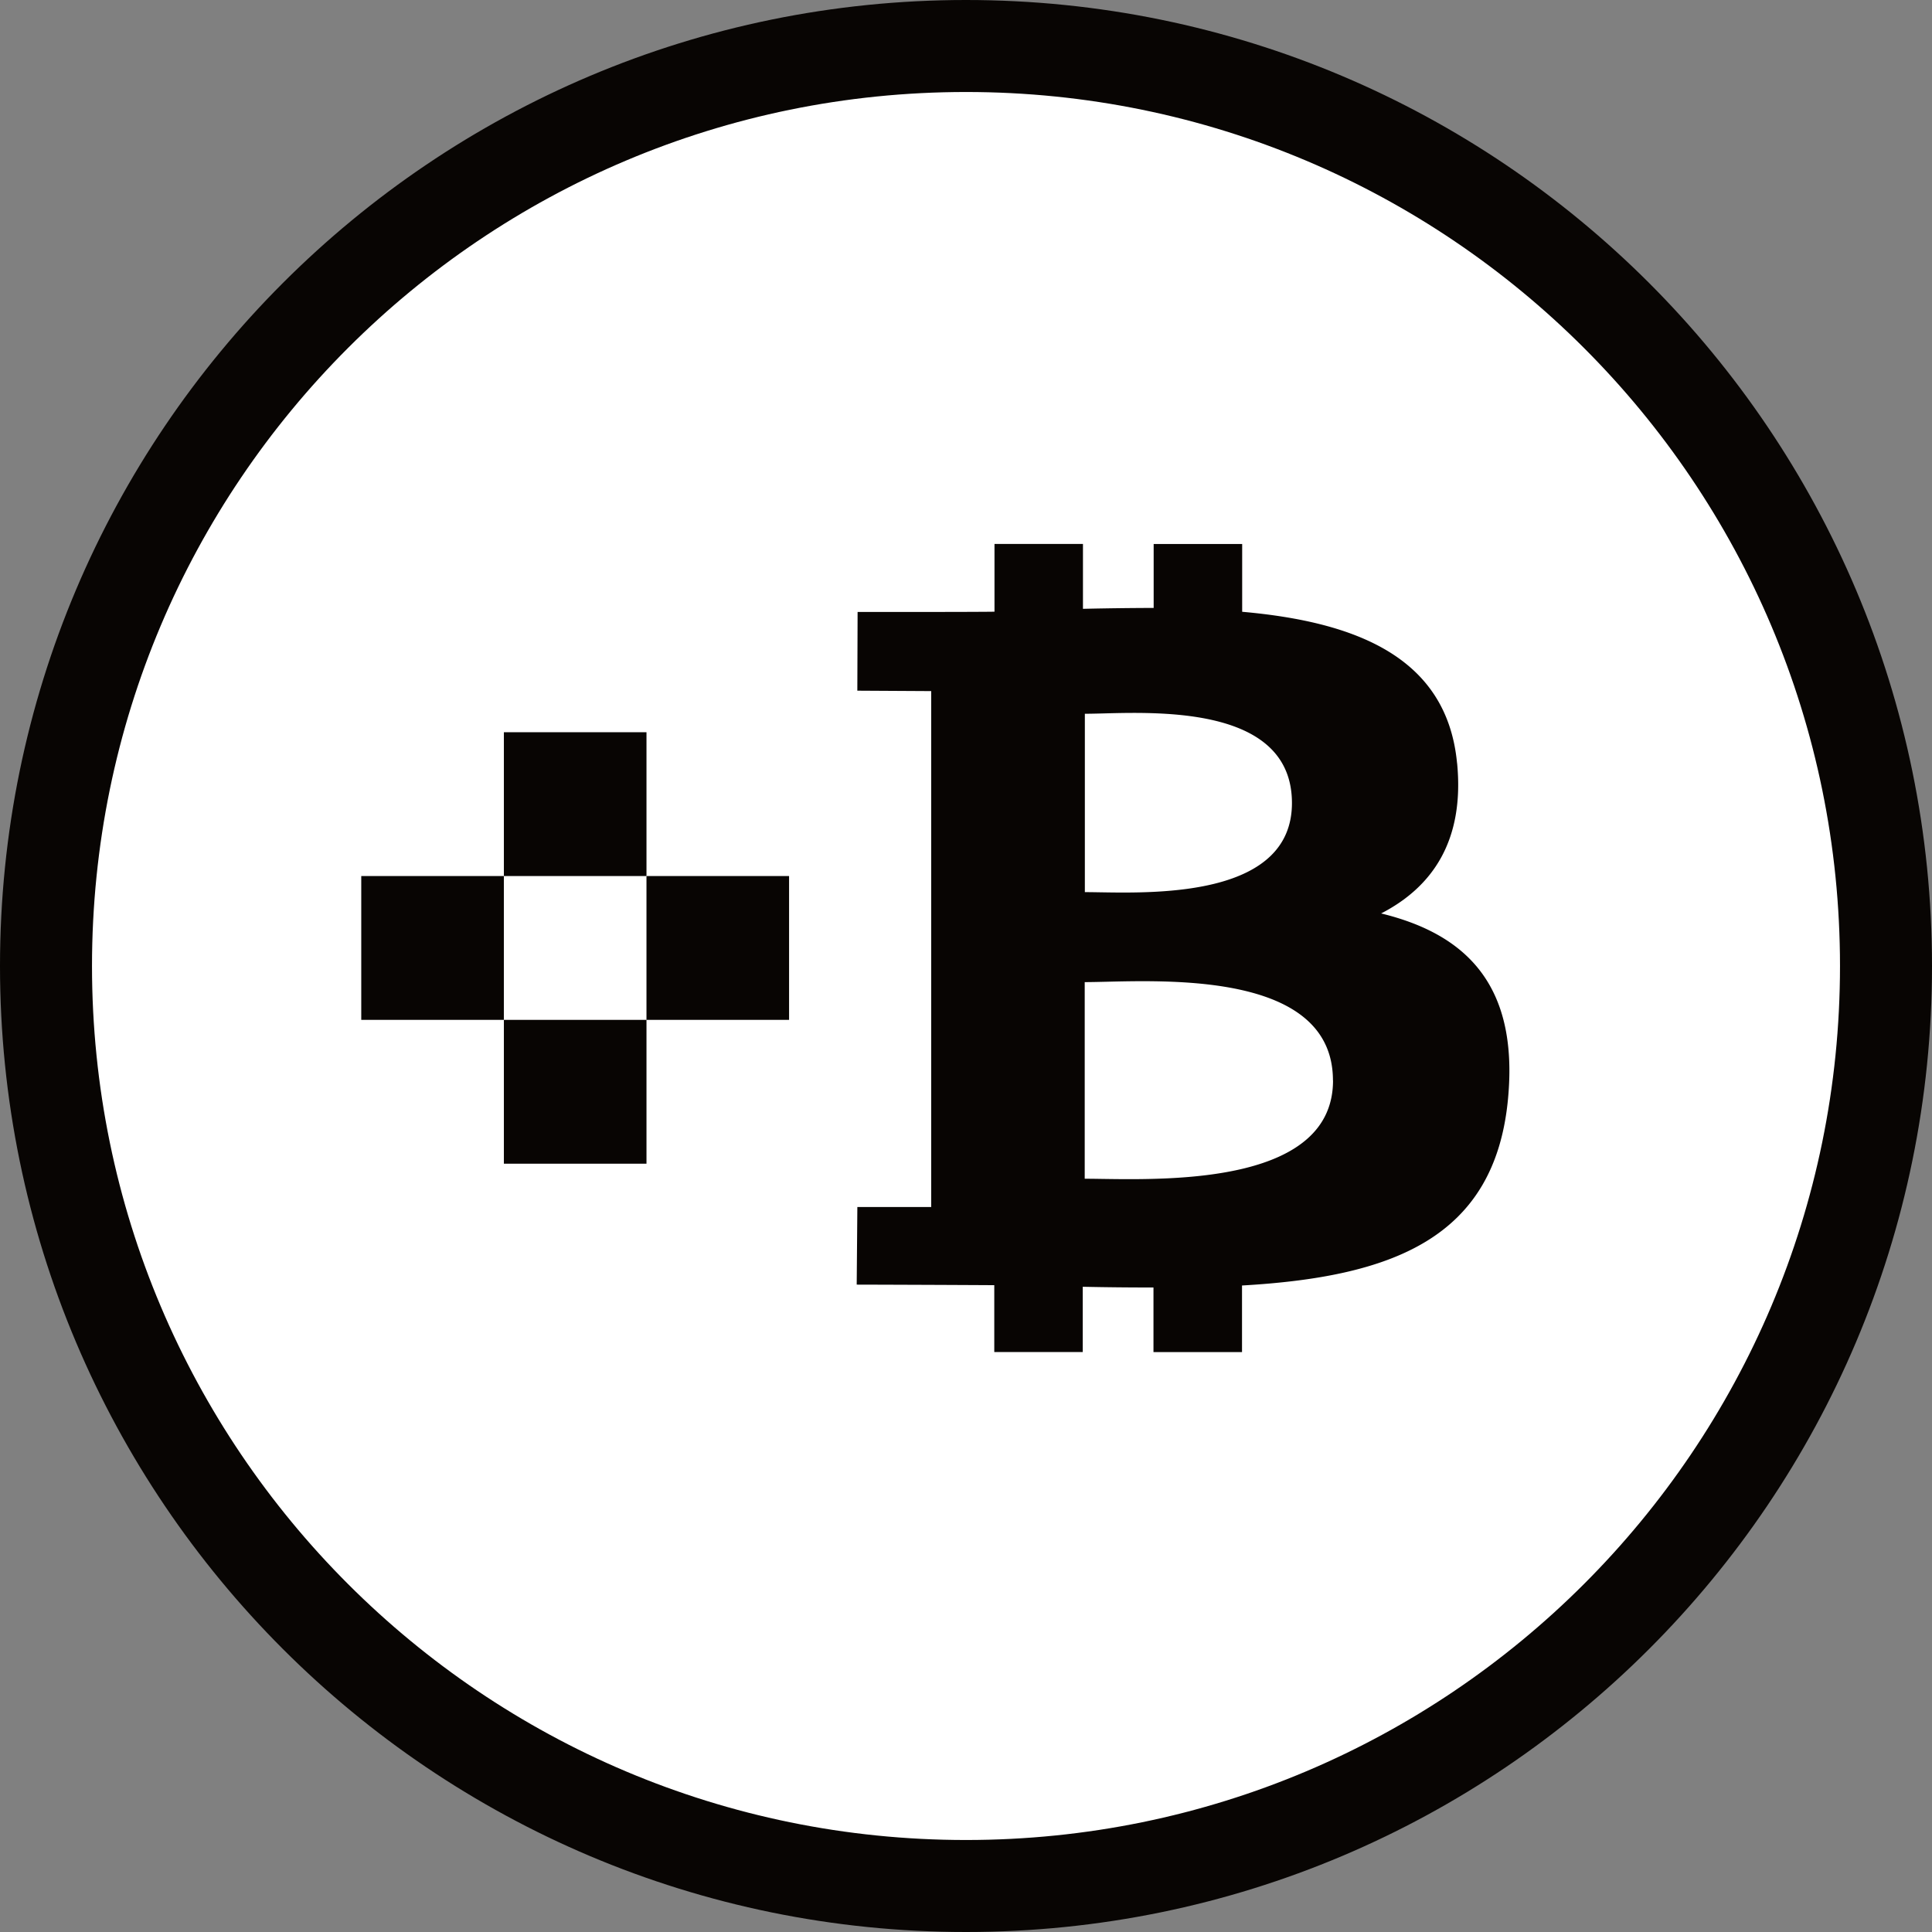 <svg xmlns="http://www.w3.org/2000/svg" width="210" height="210" fill="none" viewBox="0 0 210 210">
  <rect x="0" y="0" width="210" height="210" fill="#808080" stroke="none"/>
  <path fill="#fff" stroke="#080503" stroke-width="10" d="M105 205c55.228 0 100-44.772 100-100S160.228 5 105 5 5 49.772 5 105s44.772 100 100 100Z"/>
  <path fill="#080503" fill-rule="evenodd" d="M135.019 66.498c12.427 1.102 22.265 4.961 23.358 16.459l.005-.004c.814 8.416-2.676 13.456-8.258 16.334 9.186 2.239 14.938 7.741 13.797 20.082-1.407 15.322-12.738 19.429-28.919 20.359v7.238h-9.624v-7.023c-2.495.004-5.051-.02-7.688-.077v7.097h-9.616v-7.27a5200.52 5200.52 0 0 0-14.954-.06l.071-8.435h8.027V75.12l-8.03-.046.029-8.556s12.797.01 14.88-.03v-7.361h9.616v7.049a398.09 398.09 0 0 1 7.685-.098v-6.946h9.621v7.366Zm-15.236 61.645c7.884.114 25.111.363 25.111-10.7h-.008c-.003-11.315-16.575-10.922-24.645-10.731-.894.021-1.685.04-2.337.04v21.371c.538 0 1.17.009 1.879.02Zm-.275-31.154c6.581.11 20.921.351 20.921-9.701.005-10.28-13.78-9.92-20.526-9.741-.761.02-1.433.036-1.984.036V96.97c.453 0 .989.009 1.589.019Z" clip-rule="evenodd"/>
  <path fill="#080503" d="M70.27 79.59h-15.5v15.632h15.5V79.59Z"/>
  <path fill="#080503" d="M85.769 95.222h-15.5v15.633h15.5V95.222Zm-46.501 0h15.499v15.633h-15.5V95.222Zm31.002 15.634h-15.5v15.633h15.5v-15.633Z"/>
</svg>

